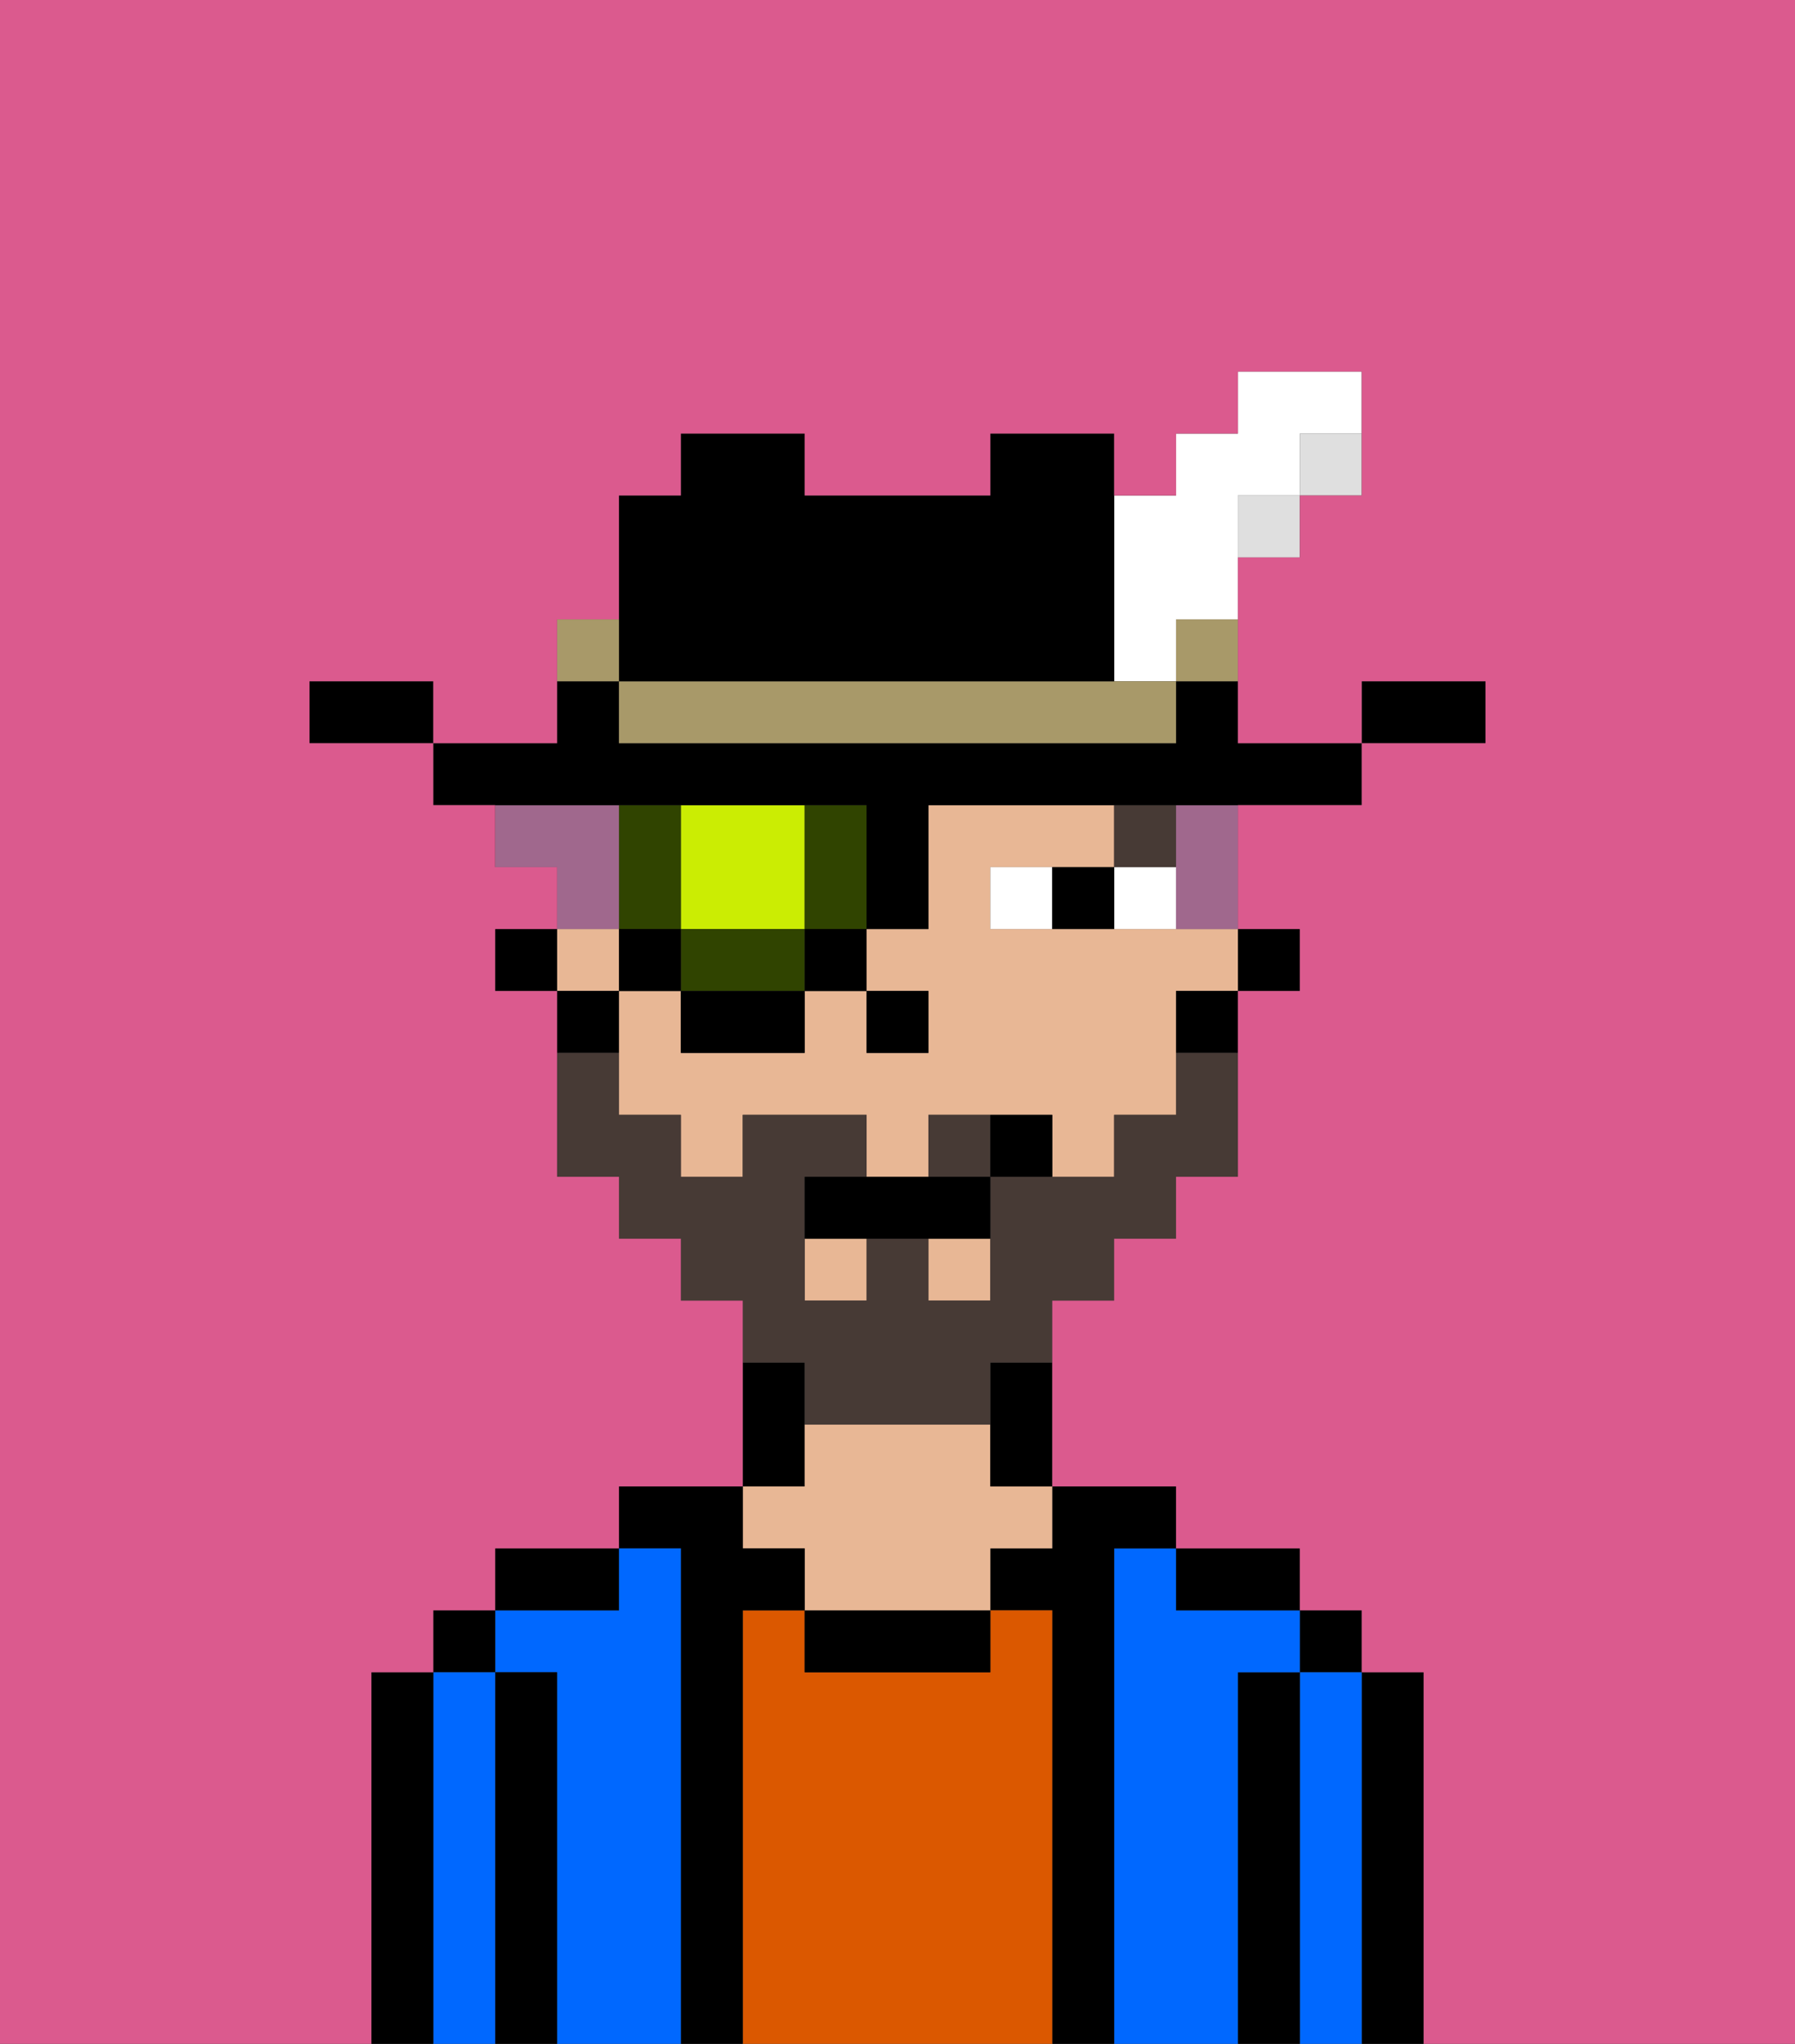 <svg xmlns="http://www.w3.org/2000/svg" viewBox="0 0 29 33"><rect x="0" y="0" width="29" height="33" fill="#333333" stroke="none"/><defs><style>polygon,rect,path{shape-rendering:crispedges;}.na265-1{fill:#000000;}.na265-2{fill:#0068ff;}.na265-3{fill:#db5800;}.na265-4{fill:#e8b795;}.na265-5{fill:#ffffff;}.na265-6{fill:#473a35;}.na265-7{fill:#473a35;}.na265-8{fill:#cbed03;}.na265-9{fill:#304400;}.na265-10{fill:#a0688d;}.na265-11{fill:#dfdfdf;}.na265-12{fill:#a89969;}.na265-13{fill:#db5a8e;}</style></defs><path class="na265-1" d="M23,27H22v6h1V27Z"/><rect class="na265-1" x="21" y="26" width="1" height="1"/><path class="na265-2" d="M22,27H21v6h1V27Z"/><path class="na265-1" d="M21,27H20v6h1V27Z"/><path class="na265-2" d="M20,27h1V26H19V25H18v8h2V27Z"/><path class="na265-1" d="M20,26h1V25H19v1Z"/><path class="na265-1" d="M18,25h1V24H17v1H16v1h1v7h1V25Z"/><path class="na265-3" d="M17,26H16v1H13V26H12v7h5V26Z"/><path class="na265-1" d="M13,26v1h3V26H13Z"/><path class="na265-1" d="M13,23V22H12v2h1Z"/><path class="na265-4" d="M13,25v1h3V25h1V24H16V23H13v1H12v1Z"/><path class="na265-1" d="M12,26h1V25H12V24H10v1h1v8h1V26Z"/><path class="na265-2" d="M11,25H10v1H8v1H9v6h2V25Z"/><path class="na265-1" d="M10,25H8v1h2Z"/><path class="na265-1" d="M9,27H8v6H9V27Z"/><rect class="na265-1" x="7" y="26" width="1" height="1"/><path class="na265-2" d="M8,27H7v6H8V27Z"/><path class="na265-1" d="M7,27H6v6H7V27Z"/><rect class="na265-1" x="20" y="15" width="1" height="1"/><rect class="na265-4" x="15" y="20" width="1" height="1"/><path class="na265-4" d="M18,15H16V14h2V13H15v2H14v1h1v1H14V16H13v1H11V16H10v2h1v1h1V18h2v1h1V18h2v1h1V18h1V16h1V15H18Z"/><rect class="na265-4" x="13" y="20" width="1" height="1"/><rect class="na265-4" x="9" y="15" width="1" height="1"/><path class="na265-1" d="M19,17h1V16H19Z"/><path class="na265-1" d="M16,23v1h1V22H16Z"/><path class="na265-1" d="M10,16H9v1h1Z"/><rect class="na265-1" x="8" y="15" width="1" height="1"/><rect class="na265-1" x="14" y="16" width="1" height="1"/><path class="na265-5" d="M18,15h1V14H18Z"/><path class="na265-5" d="M16,14v1h1V14Z"/><path class="na265-1" d="M17,14v1h1V14Z"/><rect class="na265-6" x="18" y="13" width="1" height="1"/><path class="na265-7" d="M15,18v1h1V18Z"/><path class="na265-7" d="M13,23h3V22h1V21h1V20h1V19h1V17H19v1H18v1H16v2H15V20H14v1H13V19h1V18H12v1H11V18H10V17H9v2h1v1h1v1h1v1h1Z"/><path class="na265-1" d="M14,19H13v1h3V19H14Z"/><path class="na265-1" d="M16,18v1h1V18Z"/><path class="na265-8" d="M11,15h2V13H11v2Z"/><path class="na265-9" d="M14,15V13H13v2Z"/><path class="na265-9" d="M12,15H11v1h2V15Z"/><path class="na265-9" d="M11,14V13H10v2h1Z"/><rect class="na265-1" x="10" y="15" width="1" height="1"/><rect class="na265-1" x="11" y="16" width="2" height="1"/><rect class="na265-1" x="13" y="15" width="1" height="1"/><path class="na265-10" d="M19,14v1h1V13H19Z"/><path class="na265-10" d="M10,14V13H8v1H9v1h1Z"/><path class="na265-1" d="M24,11H22v1h2Z"/><rect class="na265-11" x="21" y="7" width="1" height="1"/><path class="na265-1" d="M11,13h3v2h1V13h7V12H20V11H19v1H10V11H9v1H7v1h4Z"/><rect class="na265-11" x="20" y="8" width="1" height="1"/><rect class="na265-12" x="19" y="10" width="1" height="1"/><path class="na265-5" d="M18,11h1V10h1V8h1V7h1V6H20V7H19V8H18v3Z"/><path class="na265-12" d="M17,11H10v1h9V11H17Z"/><path class="na265-1" d="M11,11h7V7H16V8H13V7H11V8H10v3Z"/><path class="na265-12" d="M10,10H9v1h1Z"/><path class="na265-1" d="M6,11H5v1H7V11Z"/><path class="na265-13" d="M0,33H6V27H7V26H8V25h2V24h2V21H11V20H10V19H9V16H8V15H9V14H8V13H7V12H5V11H7v1H9V10h1V8h1V7h2V8h3V7h2V8h1V7h1V6h2V8H21V9H20v3h2V11h2v1H22v1H20v2h1v1H20v3H19v1H18v1H17v3h2v1h2v1h1v1h1v6h6V0H0Z"/></svg>